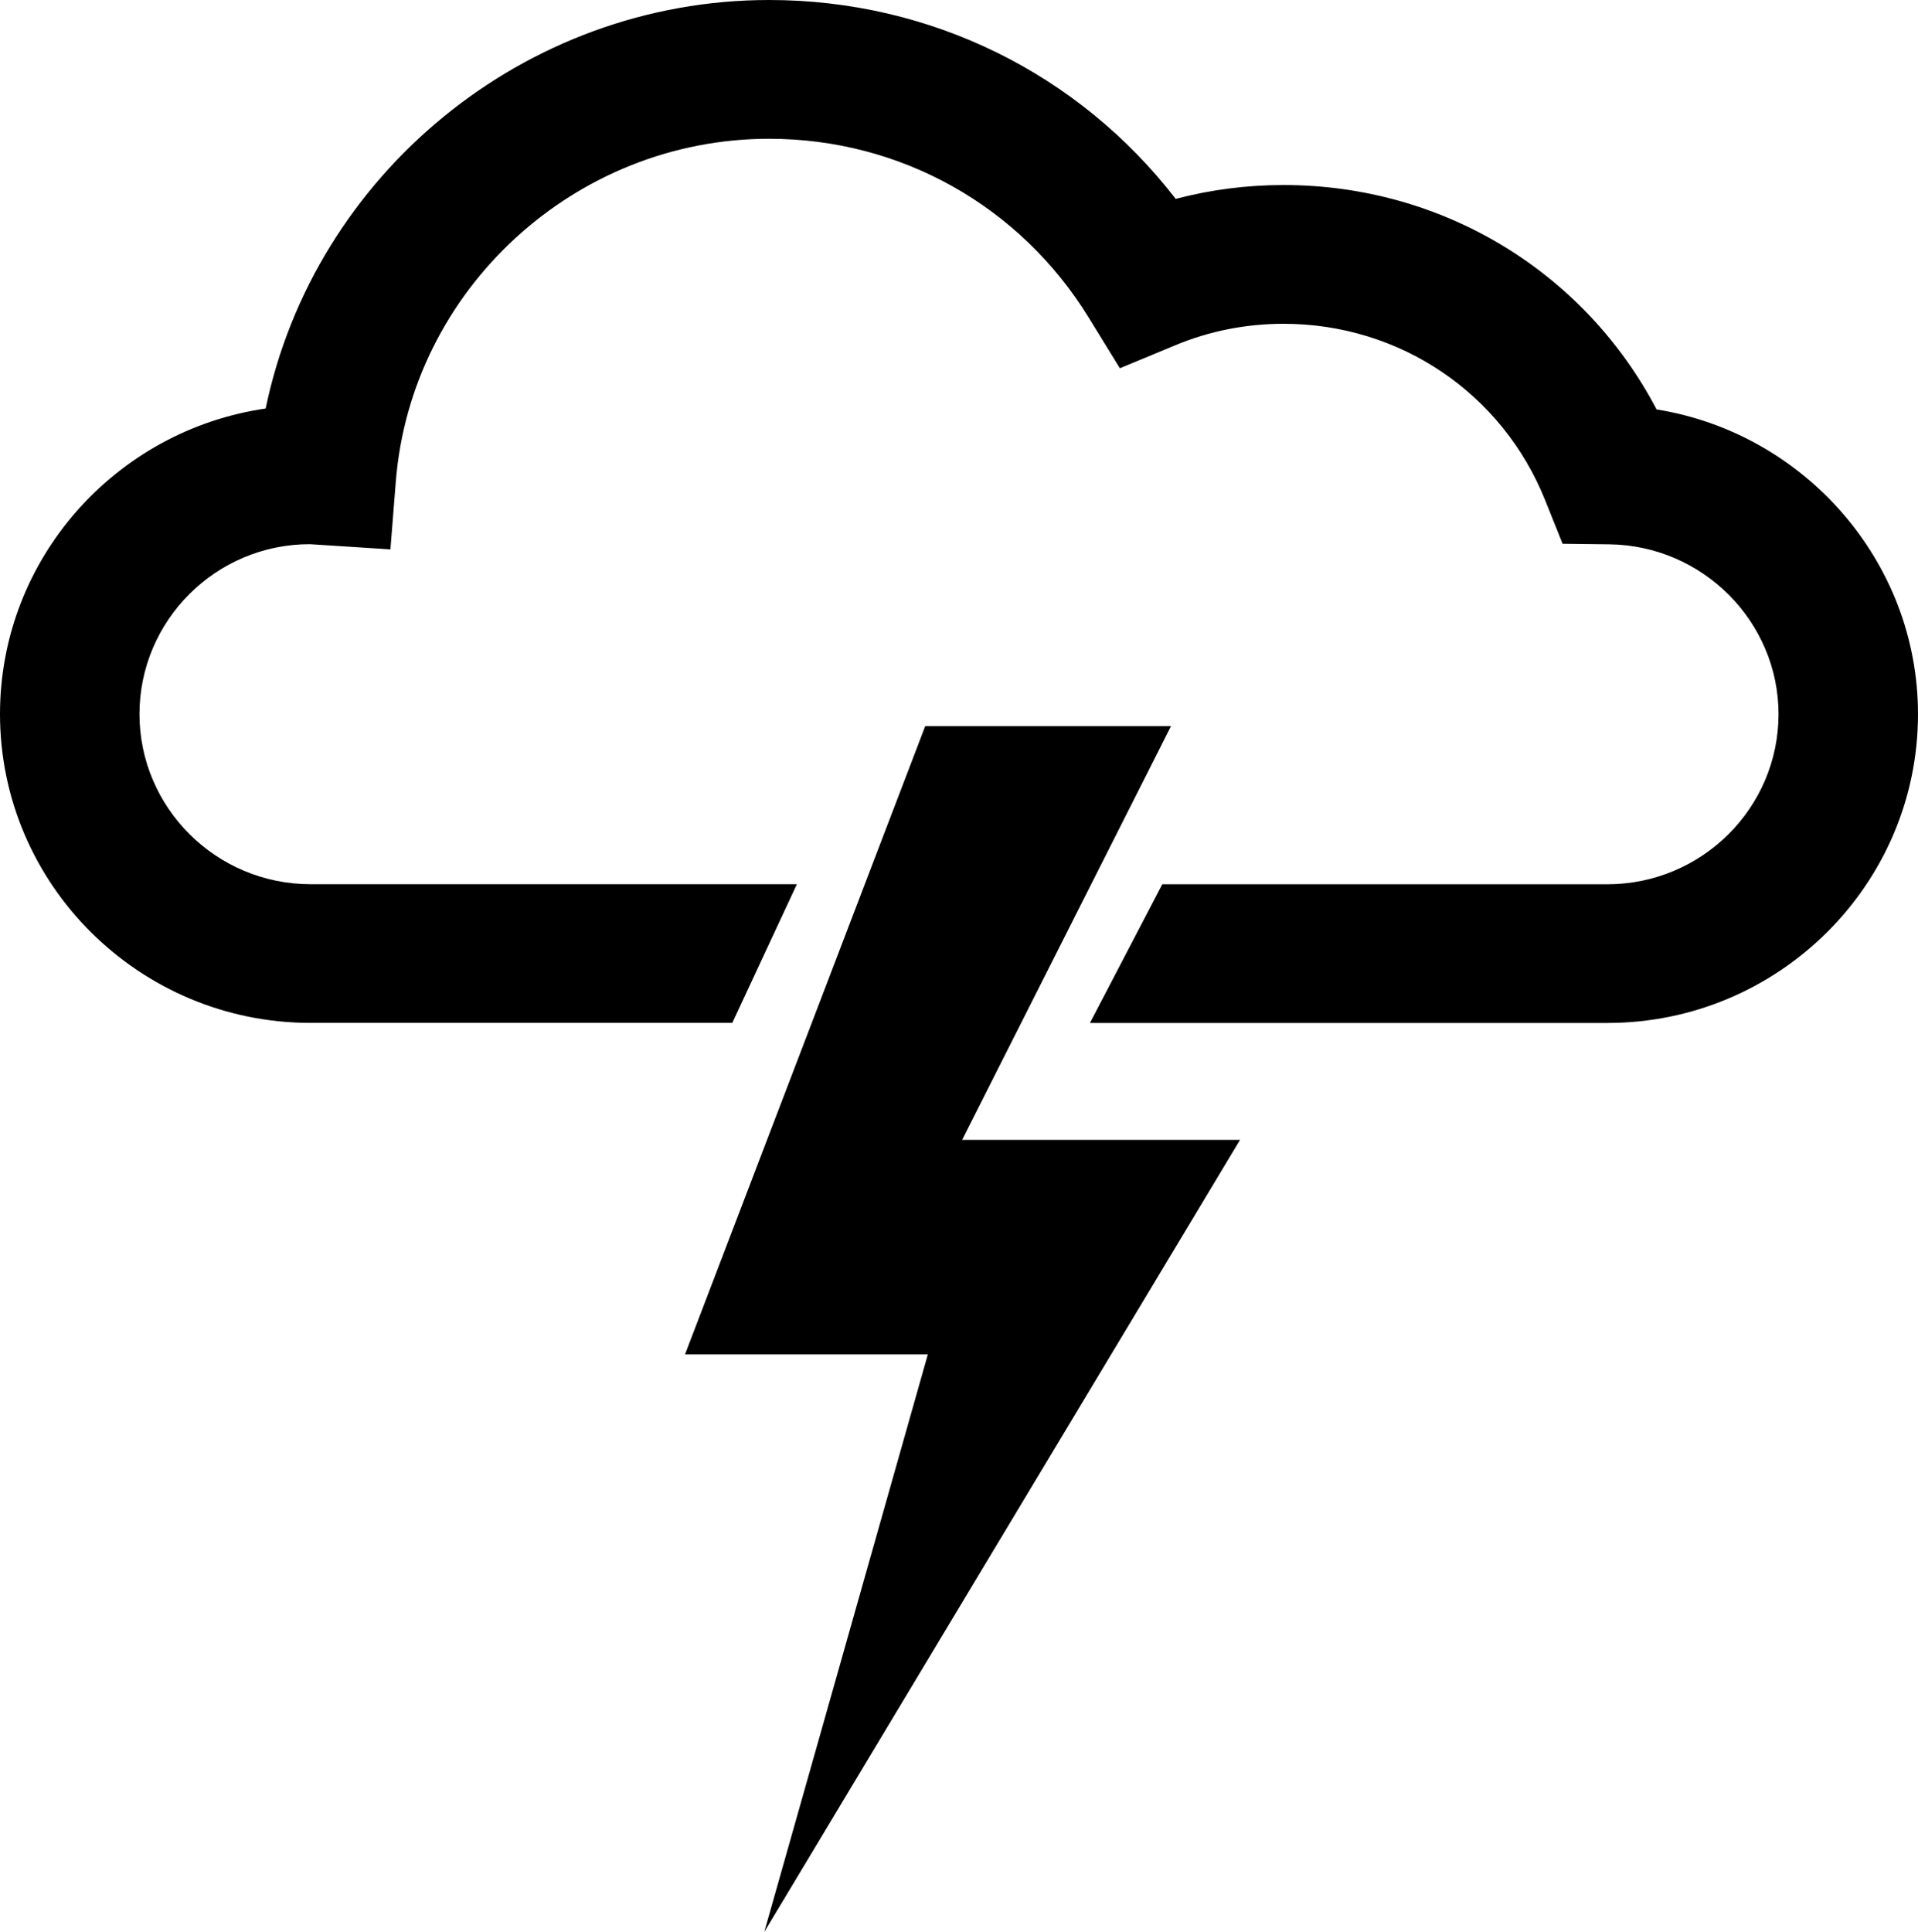 <?xml version="1.0" encoding="UTF-8"?>
<svg width="140px" height="141px" viewBox="0 0 140 141" version="1.1" xmlns="http://www.w3.org/2000/svg" xmlns:xlink="http://www.w3.org/1999/xlink">
    <title>Combined Shape</title>
    <g id="Page-1" stroke="none" stroke-width="1" fill="none" fill-rule="evenodd">
        <g id="Shield-Storm-Restoration" transform="translate(-770, -1602)" fill="#000000" fill-rule="nonzero">
            <path d="M855.473,1655 L840.229,1685.192 L860.515,1685.192 L825.788,1743 L837.725,1700.853 L820,1700.853 L837.534,1655 L855.473,1655 Z M826.141,1602 C837.915,1602 848.743,1607.36 855.819,1616.516 C858.375,1615.843 861.017,1615.504 863.695,1615.504 C875.291,1615.504 885.651,1621.836 890.92,1631.883 C901.702,1633.614 910,1642.973 910,1654.123 C910,1666.549 899.824,1676.662 887.321,1676.662 L887.321,1676.662 L849.558,1676.662 L854.838,1666.539 L887.321,1666.539 C894.209,1666.539 899.819,1660.971 899.819,1654.123 C899.819,1647.366 894.28,1641.809 887.468,1641.728 L887.468,1641.728 L884.058,1641.687 L882.795,1638.534 C879.664,1630.694 872.166,1625.632 863.695,1625.632 C860.956,1625.632 858.273,1626.159 855.769,1627.206 L855.769,1627.206 L851.742,1628.877 L849.466,1625.177 C844.437,1617.007 835.716,1612.128 826.135,1612.128 C811.973,1612.128 800.005,1623.122 798.89,1637.157 L798.89,1637.157 L798.498,1642.097 L792.623,1641.718 L792.603,1641.718 C785.771,1641.718 780.181,1647.28 780.181,1654.118 C780.181,1660.956 785.781,1666.534 792.669,1666.534 L792.669,1666.534 L828.167,1666.534 L823.452,1676.657 L792.669,1676.657 C780.171,1676.657 770,1666.544 770,1654.118 C770,1642.801 778.44,1633.401 789.391,1631.817 C792.924,1614.77 808.257,1602 826.141,1602 Z" id="Combined-Shape"></path>
        </g>
    </g>
</svg>
